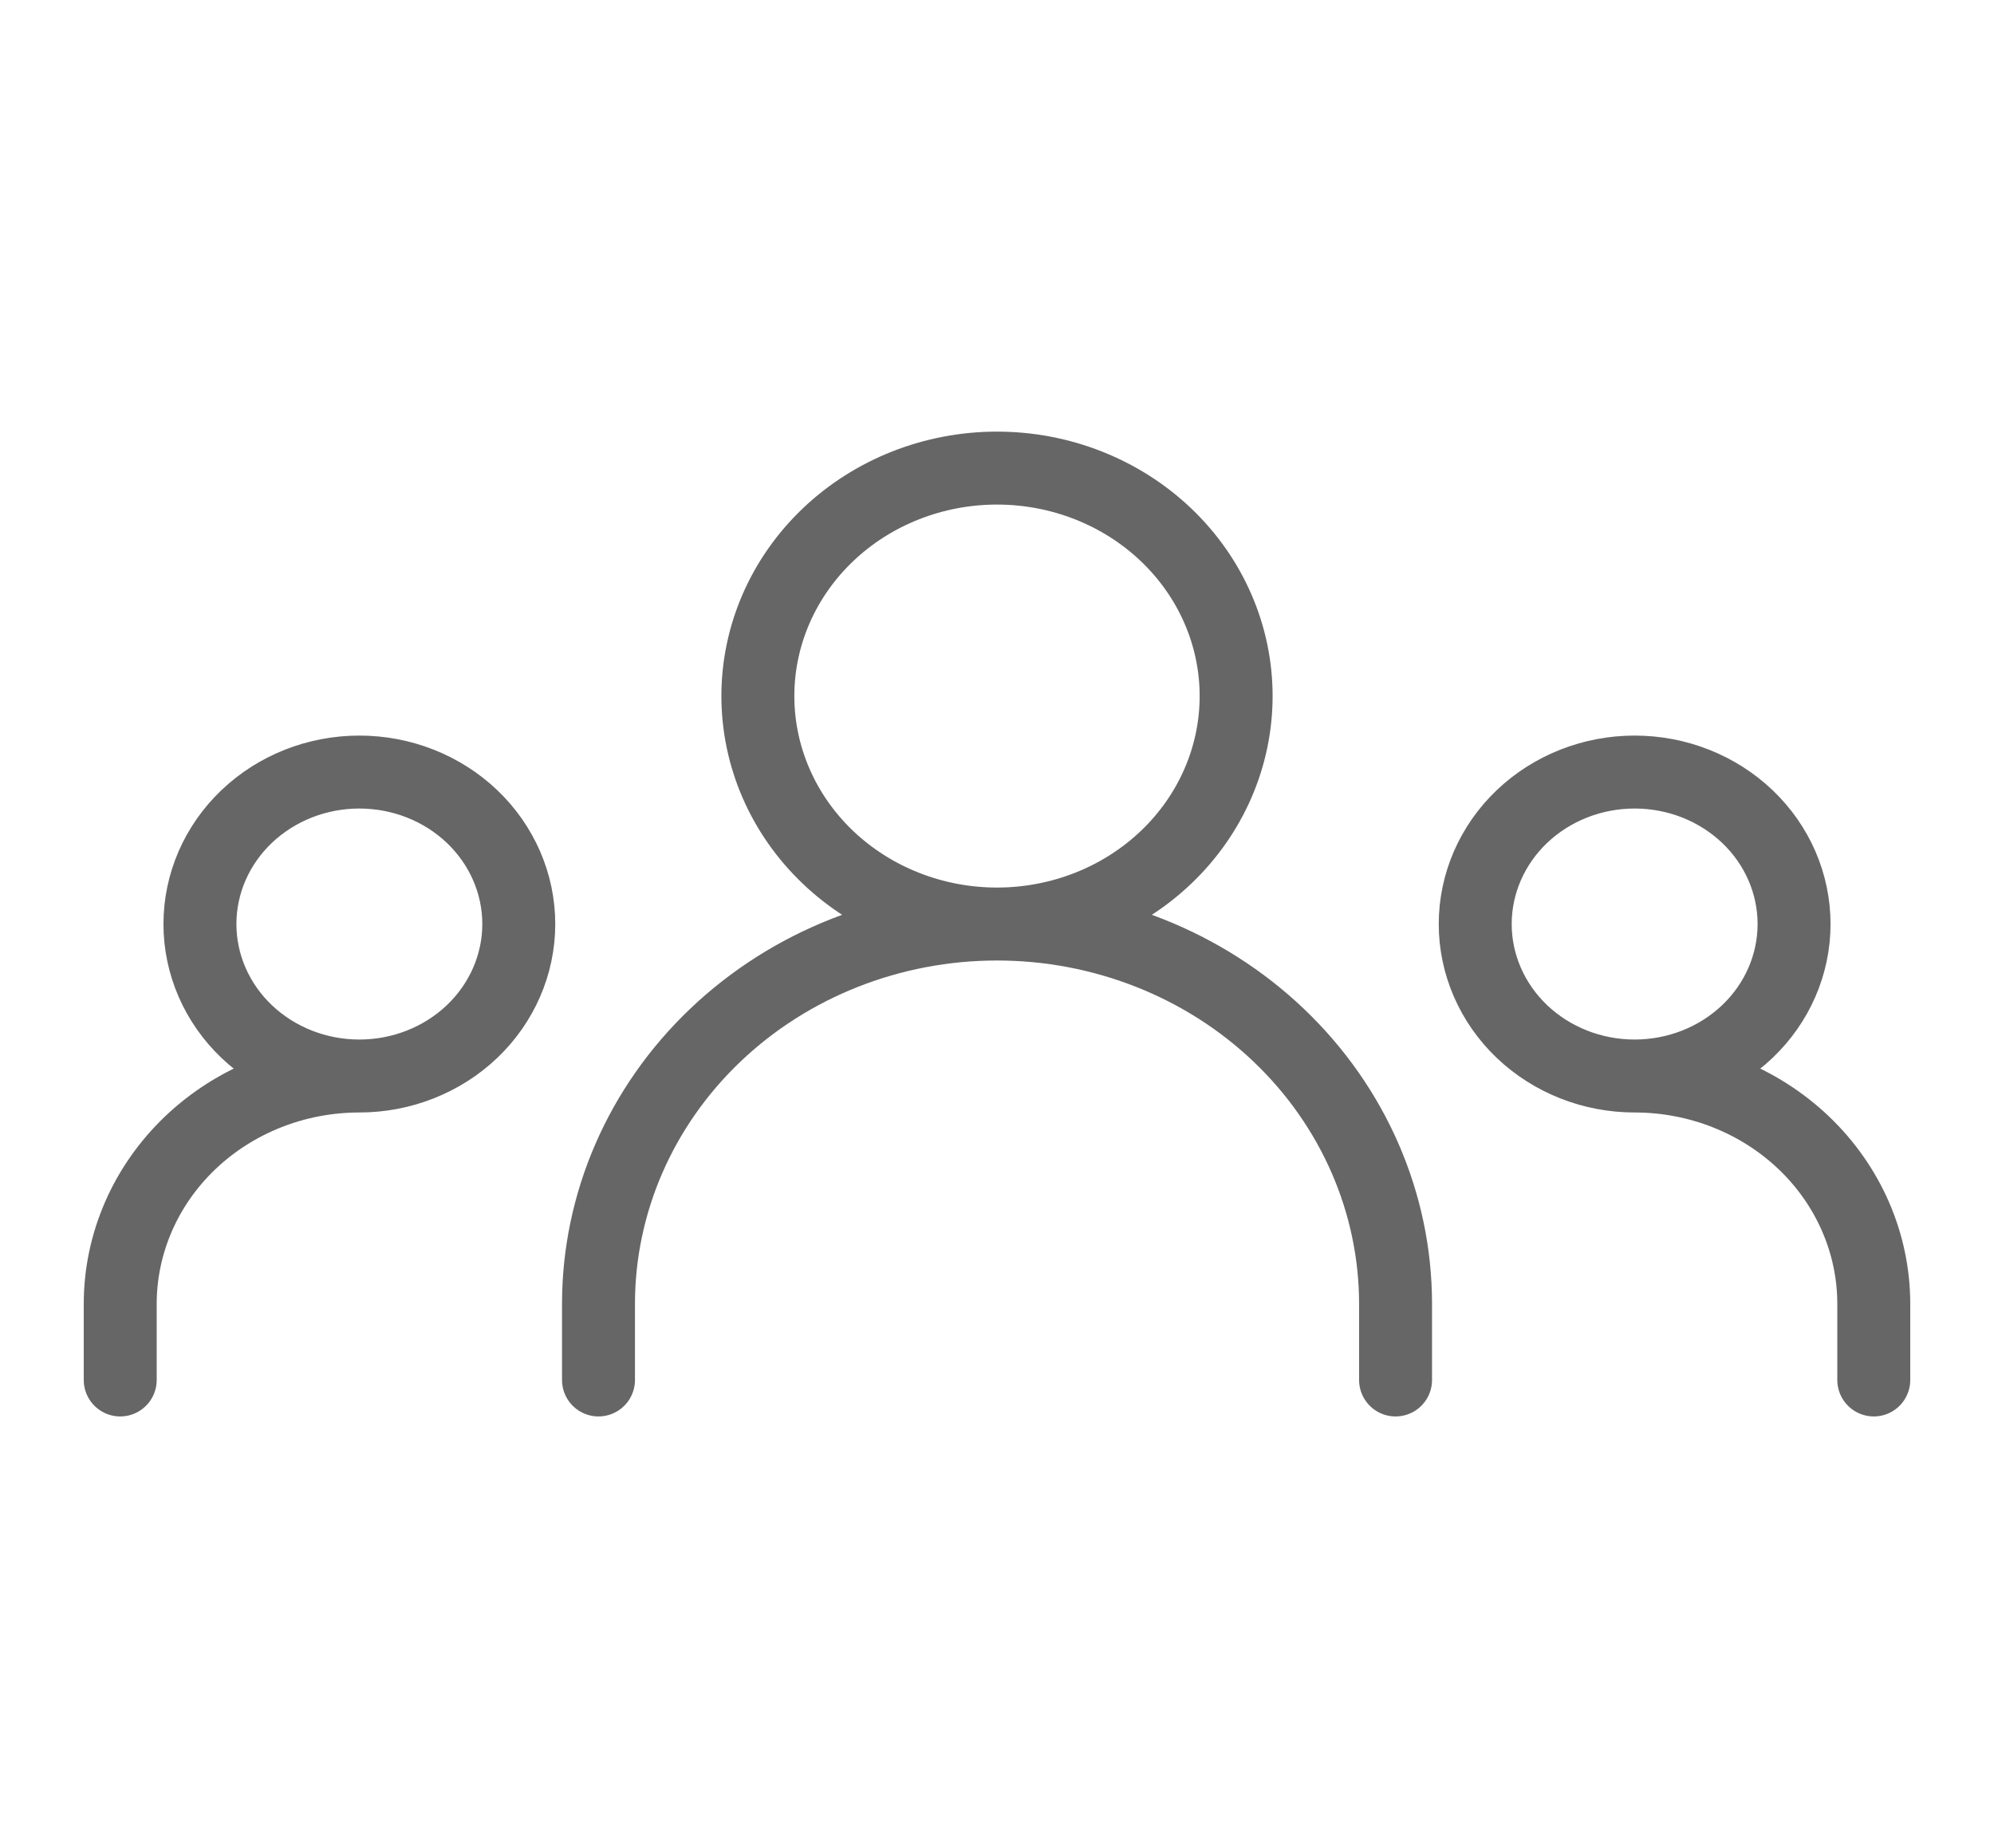 <svg width="41" height="38" viewBox="0 0 41 38" fill="none" xmlns="http://www.w3.org/2000/svg">
<path d="M12.306 28.375V26.812C12.306 24.741 13.169 22.753 14.706 21.288C16.242 19.823 18.327 19 20.5 19M20.5 19C22.673 19 24.758 19.823 26.294 21.288C27.831 22.753 28.695 24.741 28.695 26.812V28.375M20.5 19C21.804 19 23.055 18.506 23.977 17.627C24.899 16.748 25.417 15.556 25.417 14.312C25.417 13.069 24.899 11.877 23.977 10.998C23.055 10.119 21.804 9.625 20.5 9.625C19.196 9.625 17.945 10.119 17.023 10.998C16.101 11.877 15.583 13.069 15.583 14.312C15.583 15.556 16.101 16.748 17.023 17.627C17.945 18.506 19.196 19 20.5 19ZM2.472 28.375V26.812C2.472 25.569 2.99 24.377 3.912 23.498C4.834 22.619 6.085 22.125 7.389 22.125M7.389 22.125C8.258 22.125 9.092 21.796 9.707 21.21C10.321 20.624 10.667 19.829 10.667 19C10.667 18.171 10.321 17.376 9.707 16.79C9.092 16.204 8.258 15.875 7.389 15.875C6.52 15.875 5.686 16.204 5.071 16.79C4.456 17.376 4.111 18.171 4.111 19C4.111 19.829 4.456 20.624 5.071 21.21C5.686 21.796 6.52 22.125 7.389 22.125ZM38.528 28.375V26.812C38.528 25.569 38.01 24.377 37.088 23.498C36.166 22.619 34.915 22.125 33.611 22.125M33.611 22.125C34.48 22.125 35.314 21.796 35.929 21.21C36.544 20.624 36.889 19.829 36.889 19C36.889 18.171 36.544 17.376 35.929 16.79C35.314 16.204 34.48 15.875 33.611 15.875C32.742 15.875 31.908 16.204 31.293 16.79C30.679 17.376 30.333 18.171 30.333 19C30.333 19.829 30.679 20.624 31.293 21.21C31.908 21.796 32.742 22.125 33.611 22.125Z" stroke="#666666" stroke-width="1.5" stroke-linecap="round" stroke-linejoin="round"/>
</svg>
